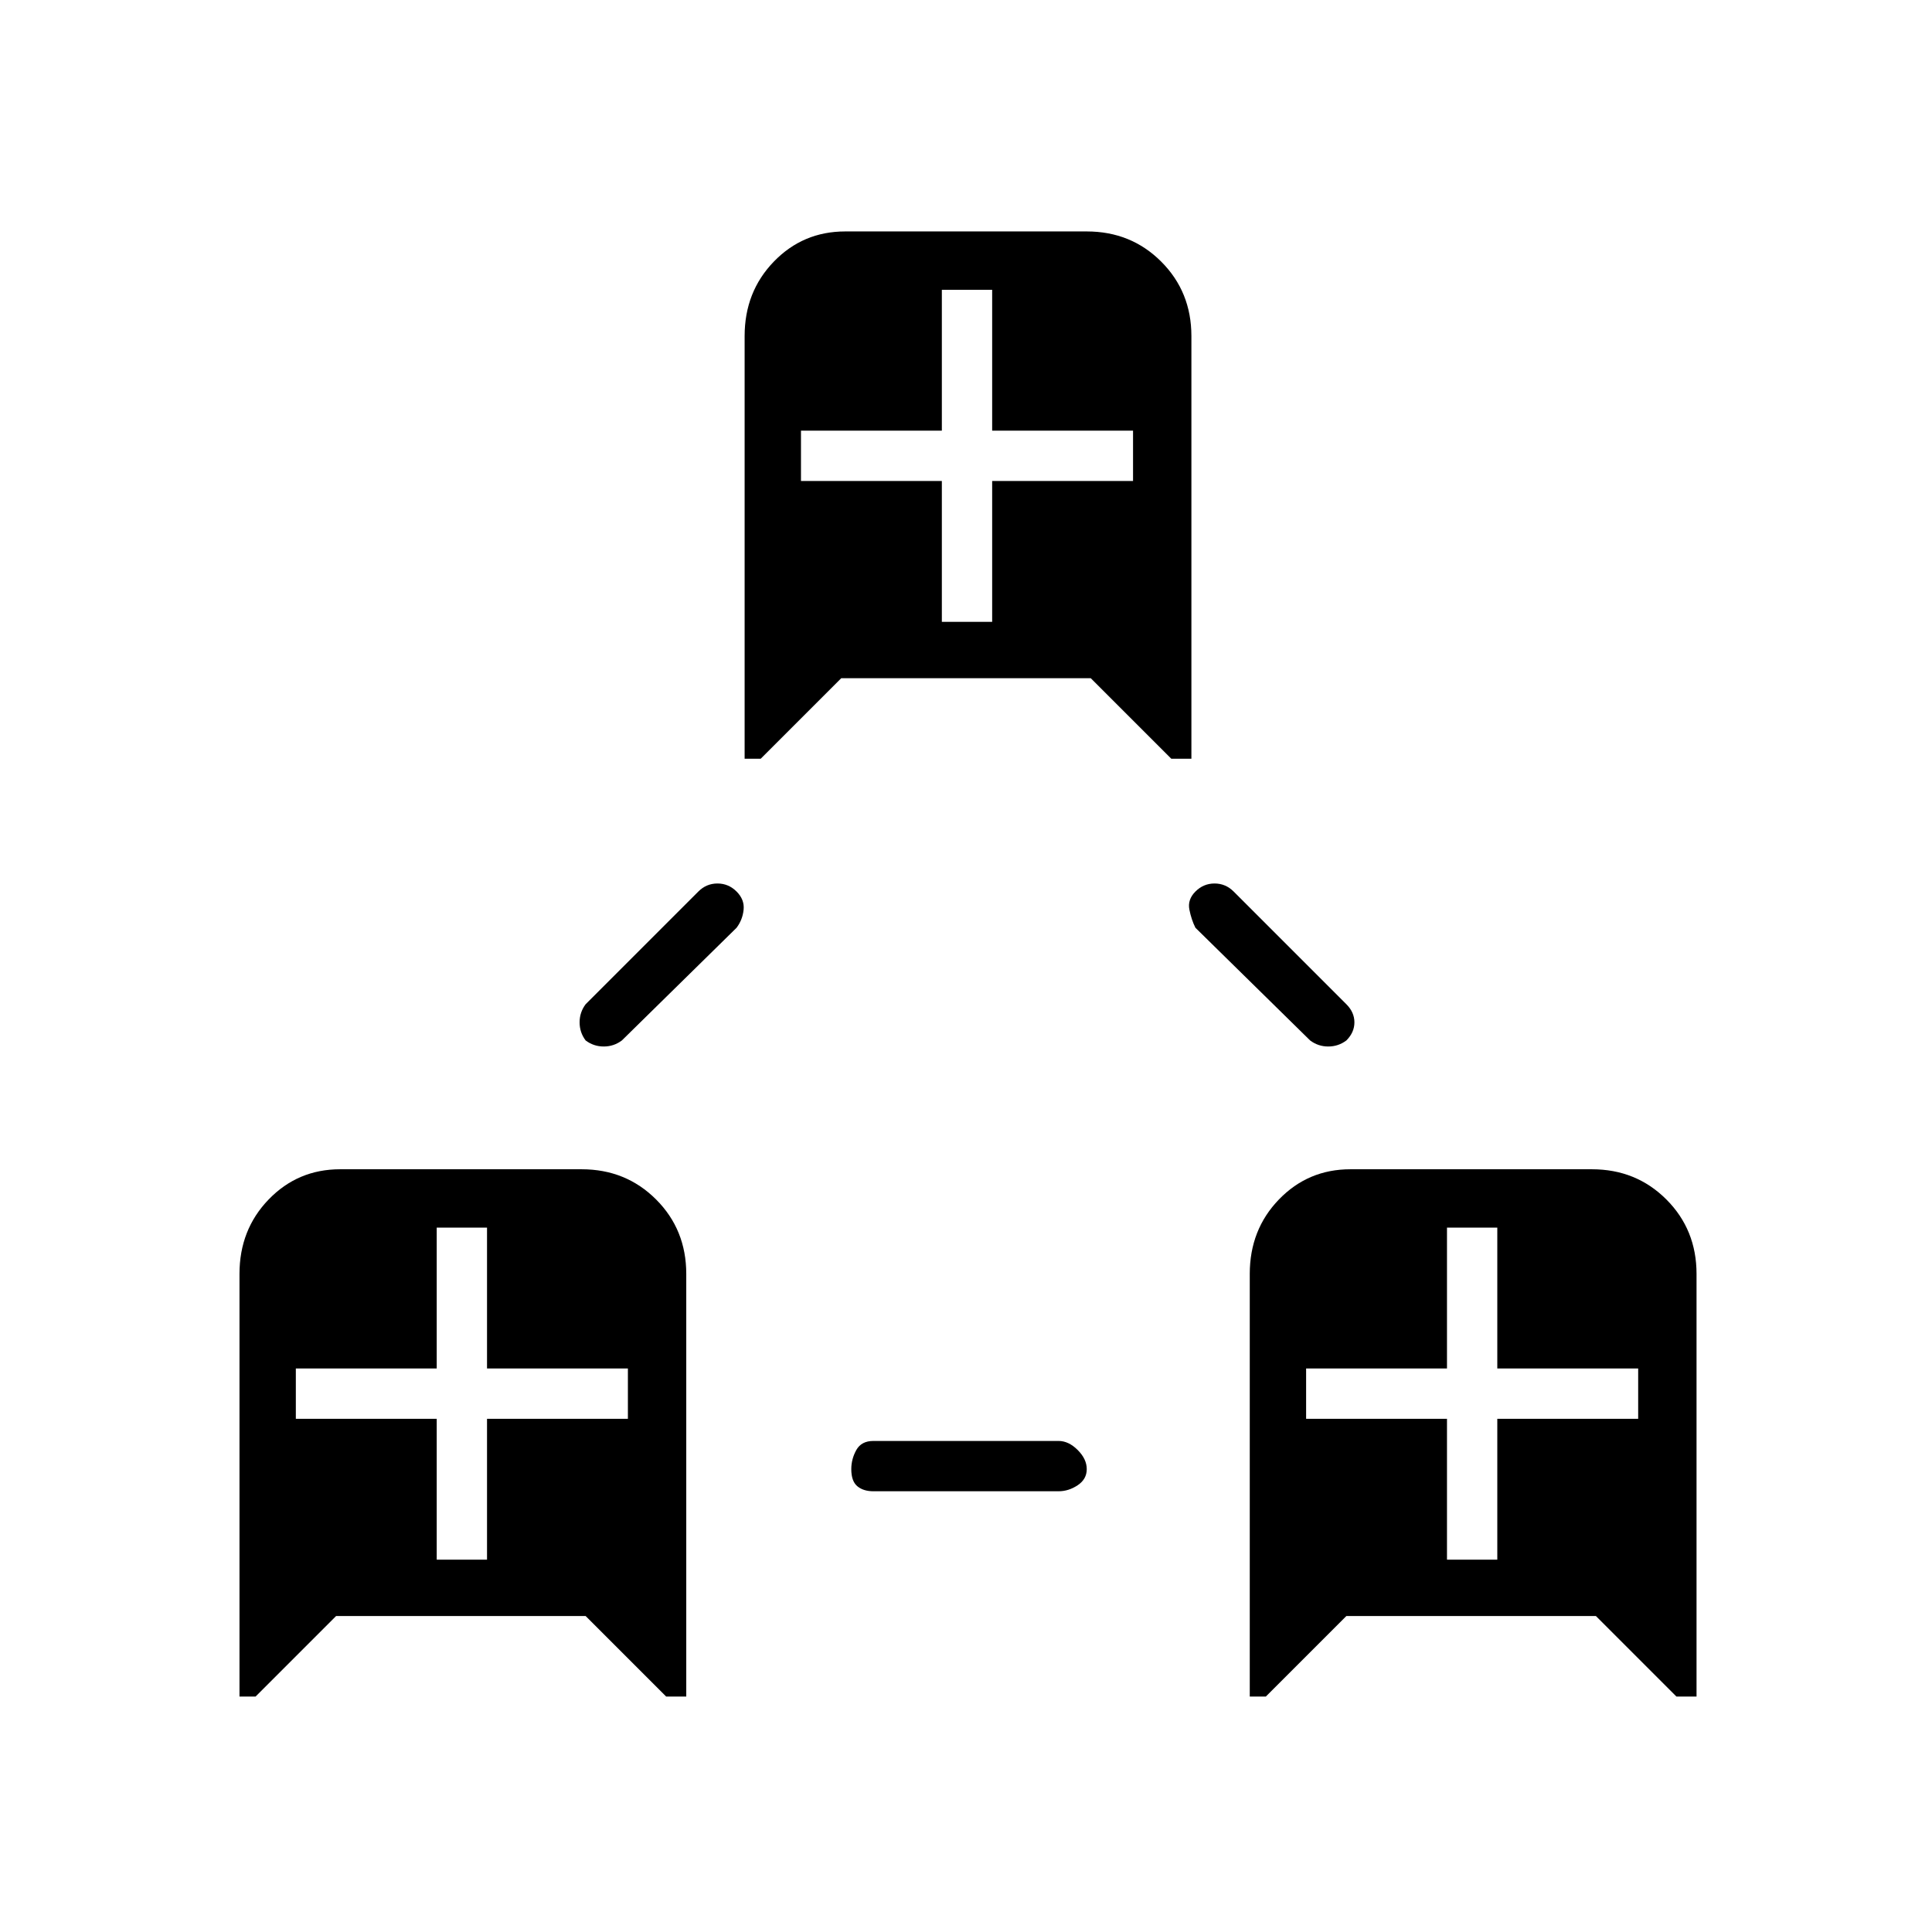 <svg xmlns="http://www.w3.org/2000/svg" height="48" width="48"><path d="M5.95 42.15V31.65Q5.95 30.55 6.675 29.8Q7.4 29.05 8.45 29.05H14.45Q15.55 29.05 16.3 29.8Q17.05 30.55 17.05 31.65V42.15H16.55L14.55 40.15H8.35L6.35 42.15ZM10.85 38.75H12.1V35.25H15.6V34H12.1V30.5H10.85V34H7.35V35.25H10.85ZM31.05 42.15V31.65Q31.05 30.55 31.775 29.8Q32.5 29.05 33.55 29.05H39.55Q40.65 29.05 41.4 29.8Q42.15 30.55 42.15 31.65V42.15H41.65L39.65 40.15H33.45L31.45 42.15ZM35.95 38.75H37.2V35.25H40.7V34H37.2V30.5H35.95V34H32.45V35.25H35.95ZM18.5 18.85V8.35Q18.5 7.25 19.225 6.5Q19.95 5.75 21 5.75H27Q28.1 5.75 28.85 6.5Q29.6 7.25 29.6 8.35V18.85H29.1L27.1 16.85H20.9L18.9 18.85ZM23.4 15.45H24.65V11.95H28.15V10.7H24.65V7.2H23.4V10.7H19.9V11.95H23.4ZM21.7 37.05Q21.45 37.05 21.3 36.925Q21.15 36.8 21.15 36.5Q21.15 36.25 21.275 36.025Q21.4 35.8 21.7 35.8H26.3Q26.55 35.8 26.775 36.025Q27 36.25 27 36.5Q27 36.75 26.775 36.9Q26.55 37.05 26.3 37.05ZM14.55 25.85Q14.4 25.65 14.4 25.4Q14.4 25.15 14.55 24.95L17.35 22.15Q17.55 21.95 17.825 21.95Q18.1 21.95 18.3 22.15Q18.5 22.35 18.475 22.6Q18.45 22.85 18.3 23.05L15.45 25.85Q15.25 26 15 26Q14.75 26 14.55 25.85ZM32.55 25.85 29.7 23.05Q29.6 22.85 29.55 22.6Q29.5 22.35 29.7 22.15Q29.9 21.95 30.175 21.95Q30.45 21.95 30.65 22.15L33.45 24.95Q33.65 25.15 33.65 25.4Q33.65 25.65 33.45 25.85Q33.25 26 33 26Q32.75 26 32.55 25.85Z"/></svg>